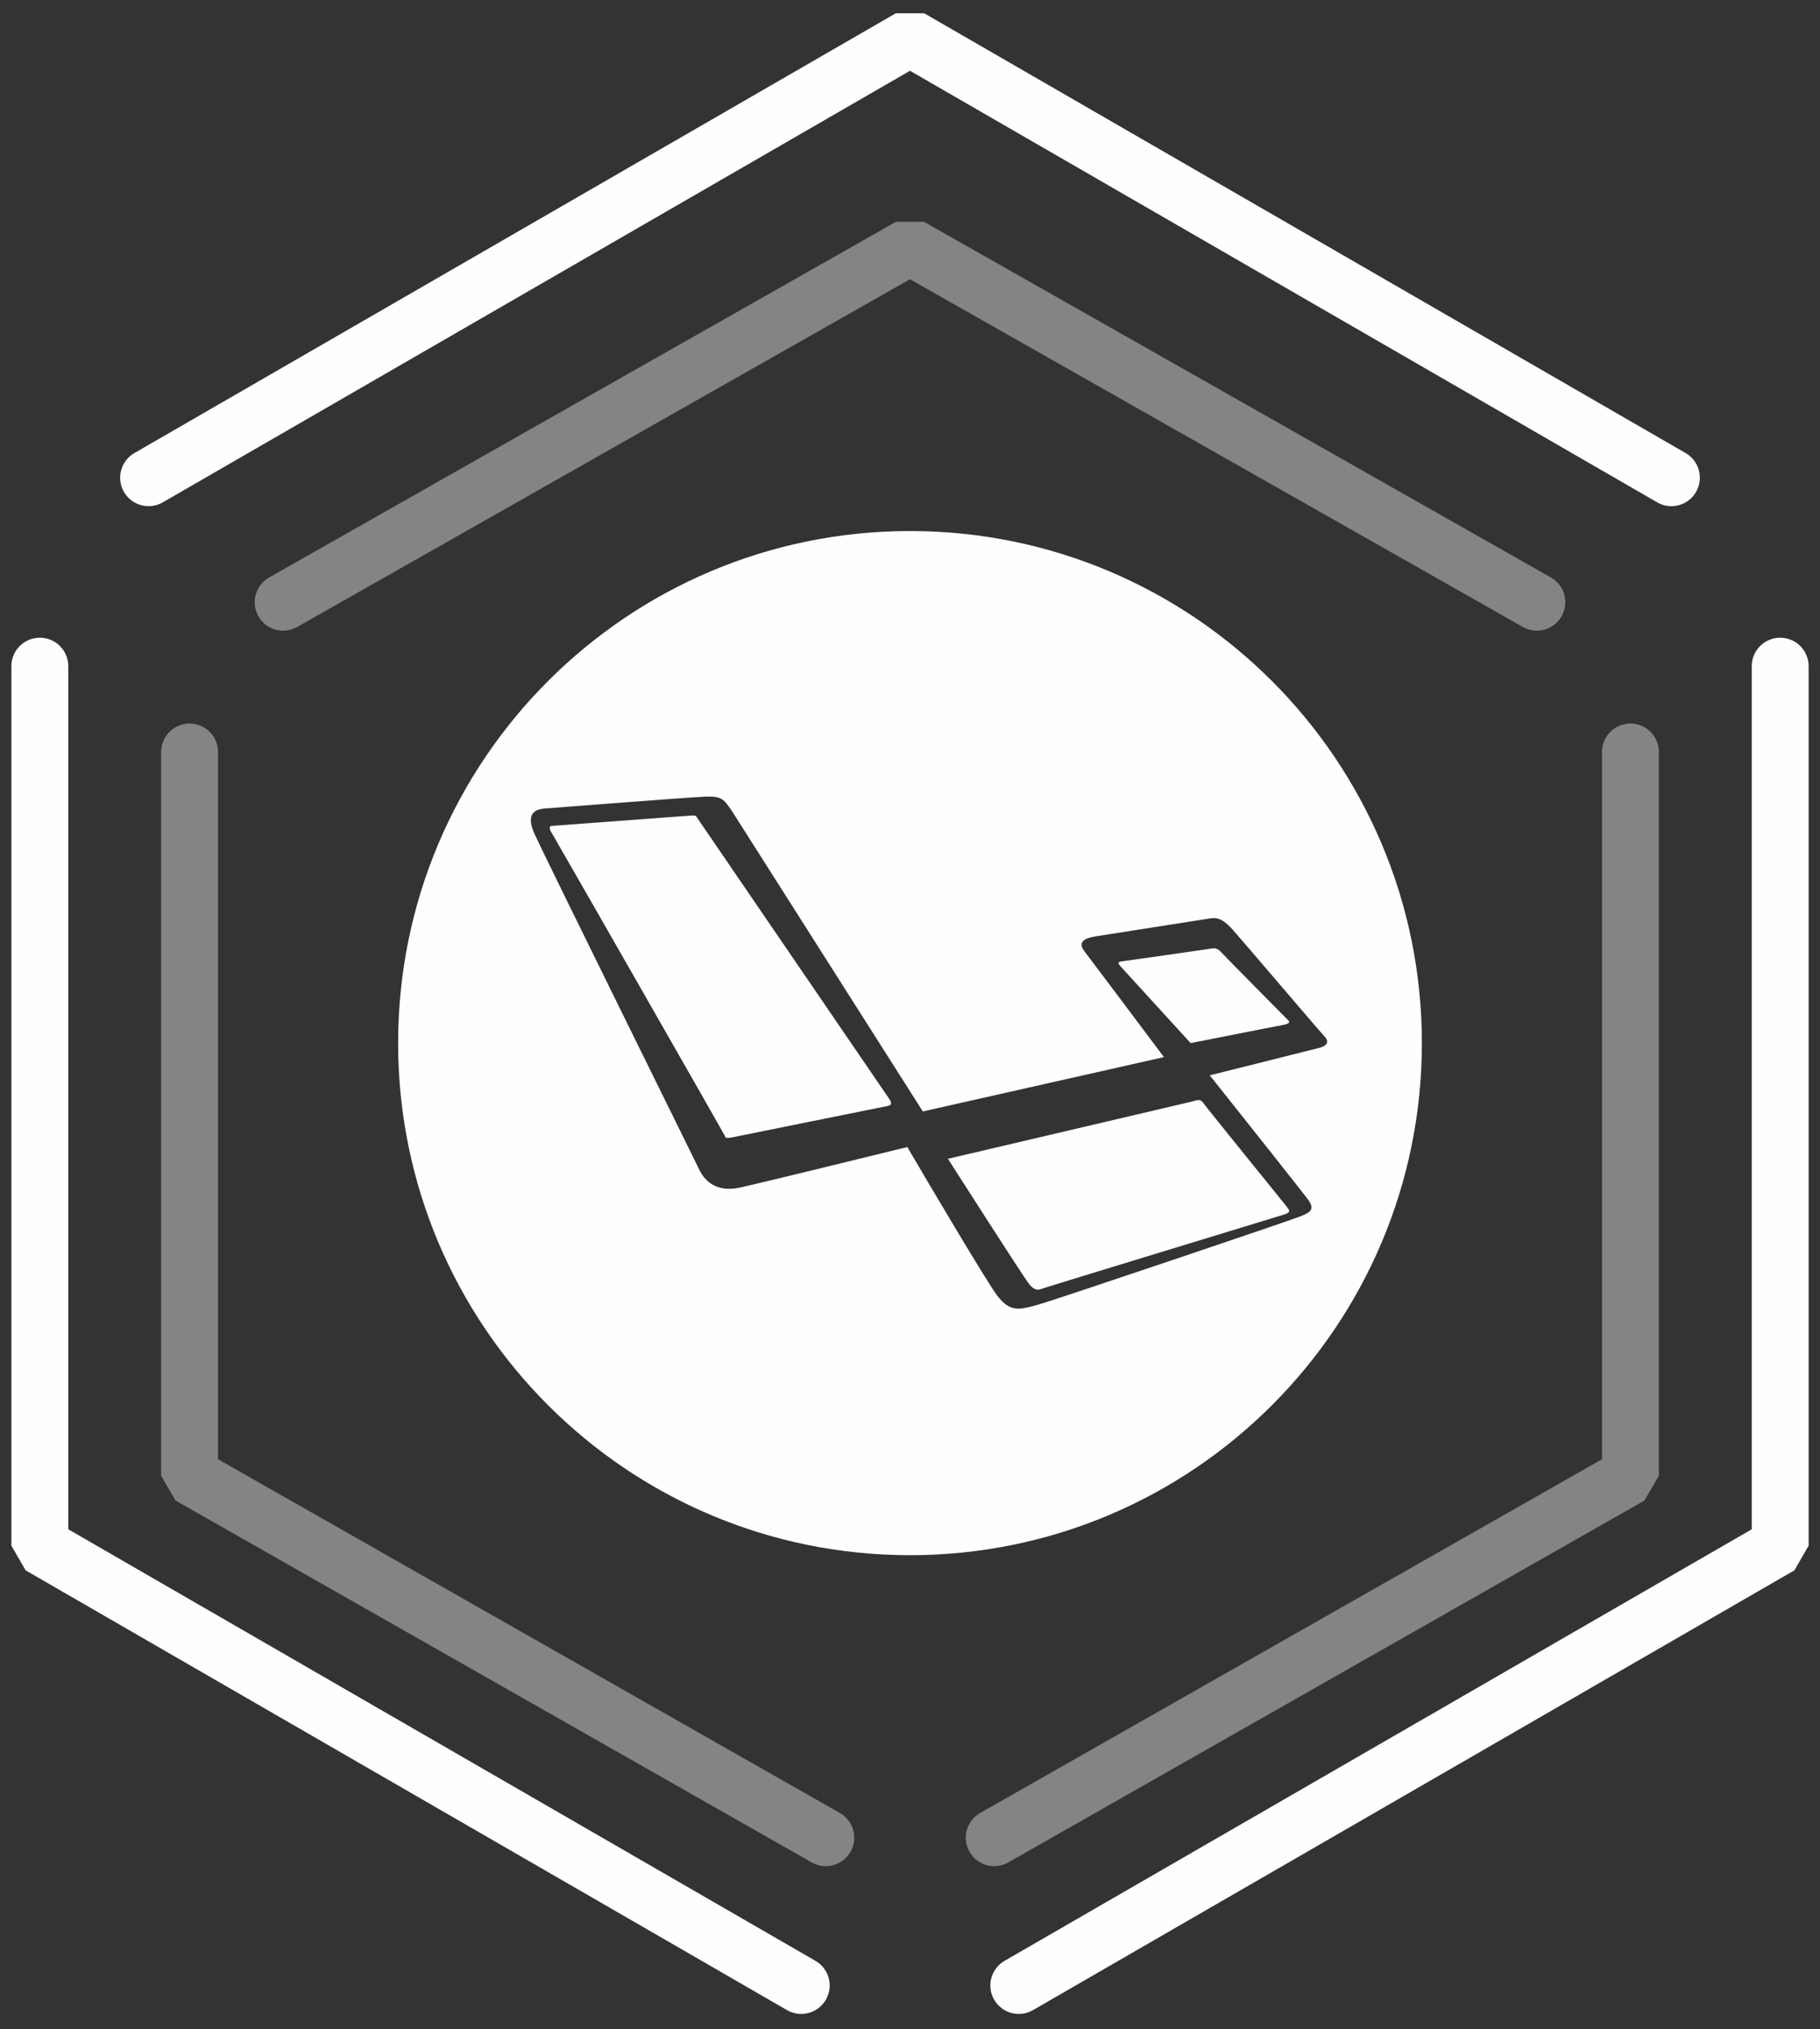 <?xml version="1.0" encoding="UTF-8"?>
<svg width="96px" height="107px" viewBox="0 0 96 107" version="1.1" xmlns="http://www.w3.org/2000/svg" xmlns:xlink="http://www.w3.org/1999/xlink">
    <rect x="0" y="0" width="96" height="107" fill="#333333" stroke="none"/>
    <!-- Generator: Sketch 53.1 (72631) - https://sketchapp.com -->
    <title>Group 46</title>
    <desc>Created with Sketch.</desc>
    <g id="Page-1" stroke="none" stroke-width="1" fill="none" fill-rule="evenodd">
        <g id="Group-46" transform="translate(2.101, 2)">
            <g id="Group-39" stroke="#FEFEFE" stroke-linecap="round" stroke-linejoin="bevel" stroke-width="3">
                <path d="M5.737,23.188 L11.475,19.875 L22.95,13.25 L45.899,0 L45.899,0 L68.849,13.25 L80.324,19.875 L86.061,23.188 M91.799,33.125 L91.799,39.75 L91.799,53 L91.799,79.5 L68.849,92.75 L57.374,99.375 L51.637,102.688 M40.162,102.688 L34.425,99.375 L22.95,92.75 L0,79.5 L0,53 L0,39.75 L0,33.125" id="Shape"></path>
                <path d="M12.834,29.753 L17.558,27.074 L27.005,21.716 L45.899,11 L45.899,11 L64.794,21.716 L74.241,27.074 L78.964,29.753 M83.899,37.649 L83.899,43.101 L83.899,54.006 L83.899,75.814 L64.723,86.718 L55.135,92.17 L50.341,94.896 M41.458,94.896 L36.664,92.17 L27.076,86.718 L7.899,75.814 L7.899,54.006 L7.899,43.101 L7.899,37.649" id="Shape-Copy-3" stroke-opacity="0.4"></path>
            </g>
            <path d="M45.899,80 C30.988,80 18.899,67.912 18.899,53 C18.899,38.088 30.988,26 45.899,26 C60.811,26 72.899,38.088 72.899,53 C72.899,67.912 60.811,80 45.899,80 Z M67.734,52.612 C67.451,52.319 63.611,47.797 62.929,47.028 C62.247,46.259 61.925,46.396 61.506,46.46 C61.087,46.524 56.224,47.284 55.659,47.376 C55.094,47.467 54.743,47.678 55.084,48.136 C55.396,48.538 58.592,52.804 59.294,53.738 L46.576,56.603 L36.479,40.72 C36.08,40.162 35.992,39.961 35.076,40.006 C34.16,40.043 27.143,40.592 26.646,40.629 C26.149,40.665 25.593,40.876 26.1,41.984 C26.597,43.091 34.569,59.222 34.793,59.689 C35.017,60.155 35.592,60.915 36.947,60.613 C38.331,60.302 43.135,59.121 45.757,58.48 C47.141,60.842 49.977,65.621 50.494,66.307 C51.195,67.223 51.673,67.067 52.745,66.765 C53.583,66.527 65.843,62.389 66.399,62.169 C66.954,61.959 67.295,61.803 66.915,61.281 C66.642,60.897 63.407,56.832 61.711,54.699 C62.871,54.406 66.993,53.381 67.442,53.262 C67.948,53.143 68.017,52.905 67.734,52.612 Z M44.714,56.316 C44.548,56.342 36.977,57.881 36.572,57.96 C36.168,58.039 36.168,57.995 36.126,57.881 C36.085,57.766 27.113,42.091 26.989,41.898 C26.864,41.704 26.875,41.546 26.989,41.546 C27.103,41.546 34.145,41.01 34.394,41.001 C34.643,40.992 34.612,41.036 34.705,41.168 C34.705,41.168 44.631,55.692 44.808,55.947 C44.984,56.21 44.88,56.29 44.714,56.316 Z M65.783,61.64 C65.904,61.805 66.016,61.914 65.651,62.033 C65.276,62.152 53.117,65.851 52.884,65.943 C52.651,66.034 52.459,66.062 52.155,65.669 C51.851,65.276 47.899,59.1 47.899,59.1 L60.788,56.077 C61.112,55.985 61.213,55.921 61.416,56.214 C61.618,56.506 65.661,61.476 65.783,61.64 Z M65.503,52.057 C65.222,52.104 60.702,53 60.702,53 L57.004,48.952 C56.897,48.836 56.81,48.72 57.071,48.689 C57.333,48.658 61.534,48.056 61.718,48.025 C61.912,47.994 62.076,47.947 62.308,48.202 C62.541,48.457 65.735,51.687 65.861,51.81 C65.987,51.934 65.784,52.011 65.503,52.057 Z" id="Combined-Shape" fill="#FEFEFE"></path>
        </g>
    </g>
</svg>